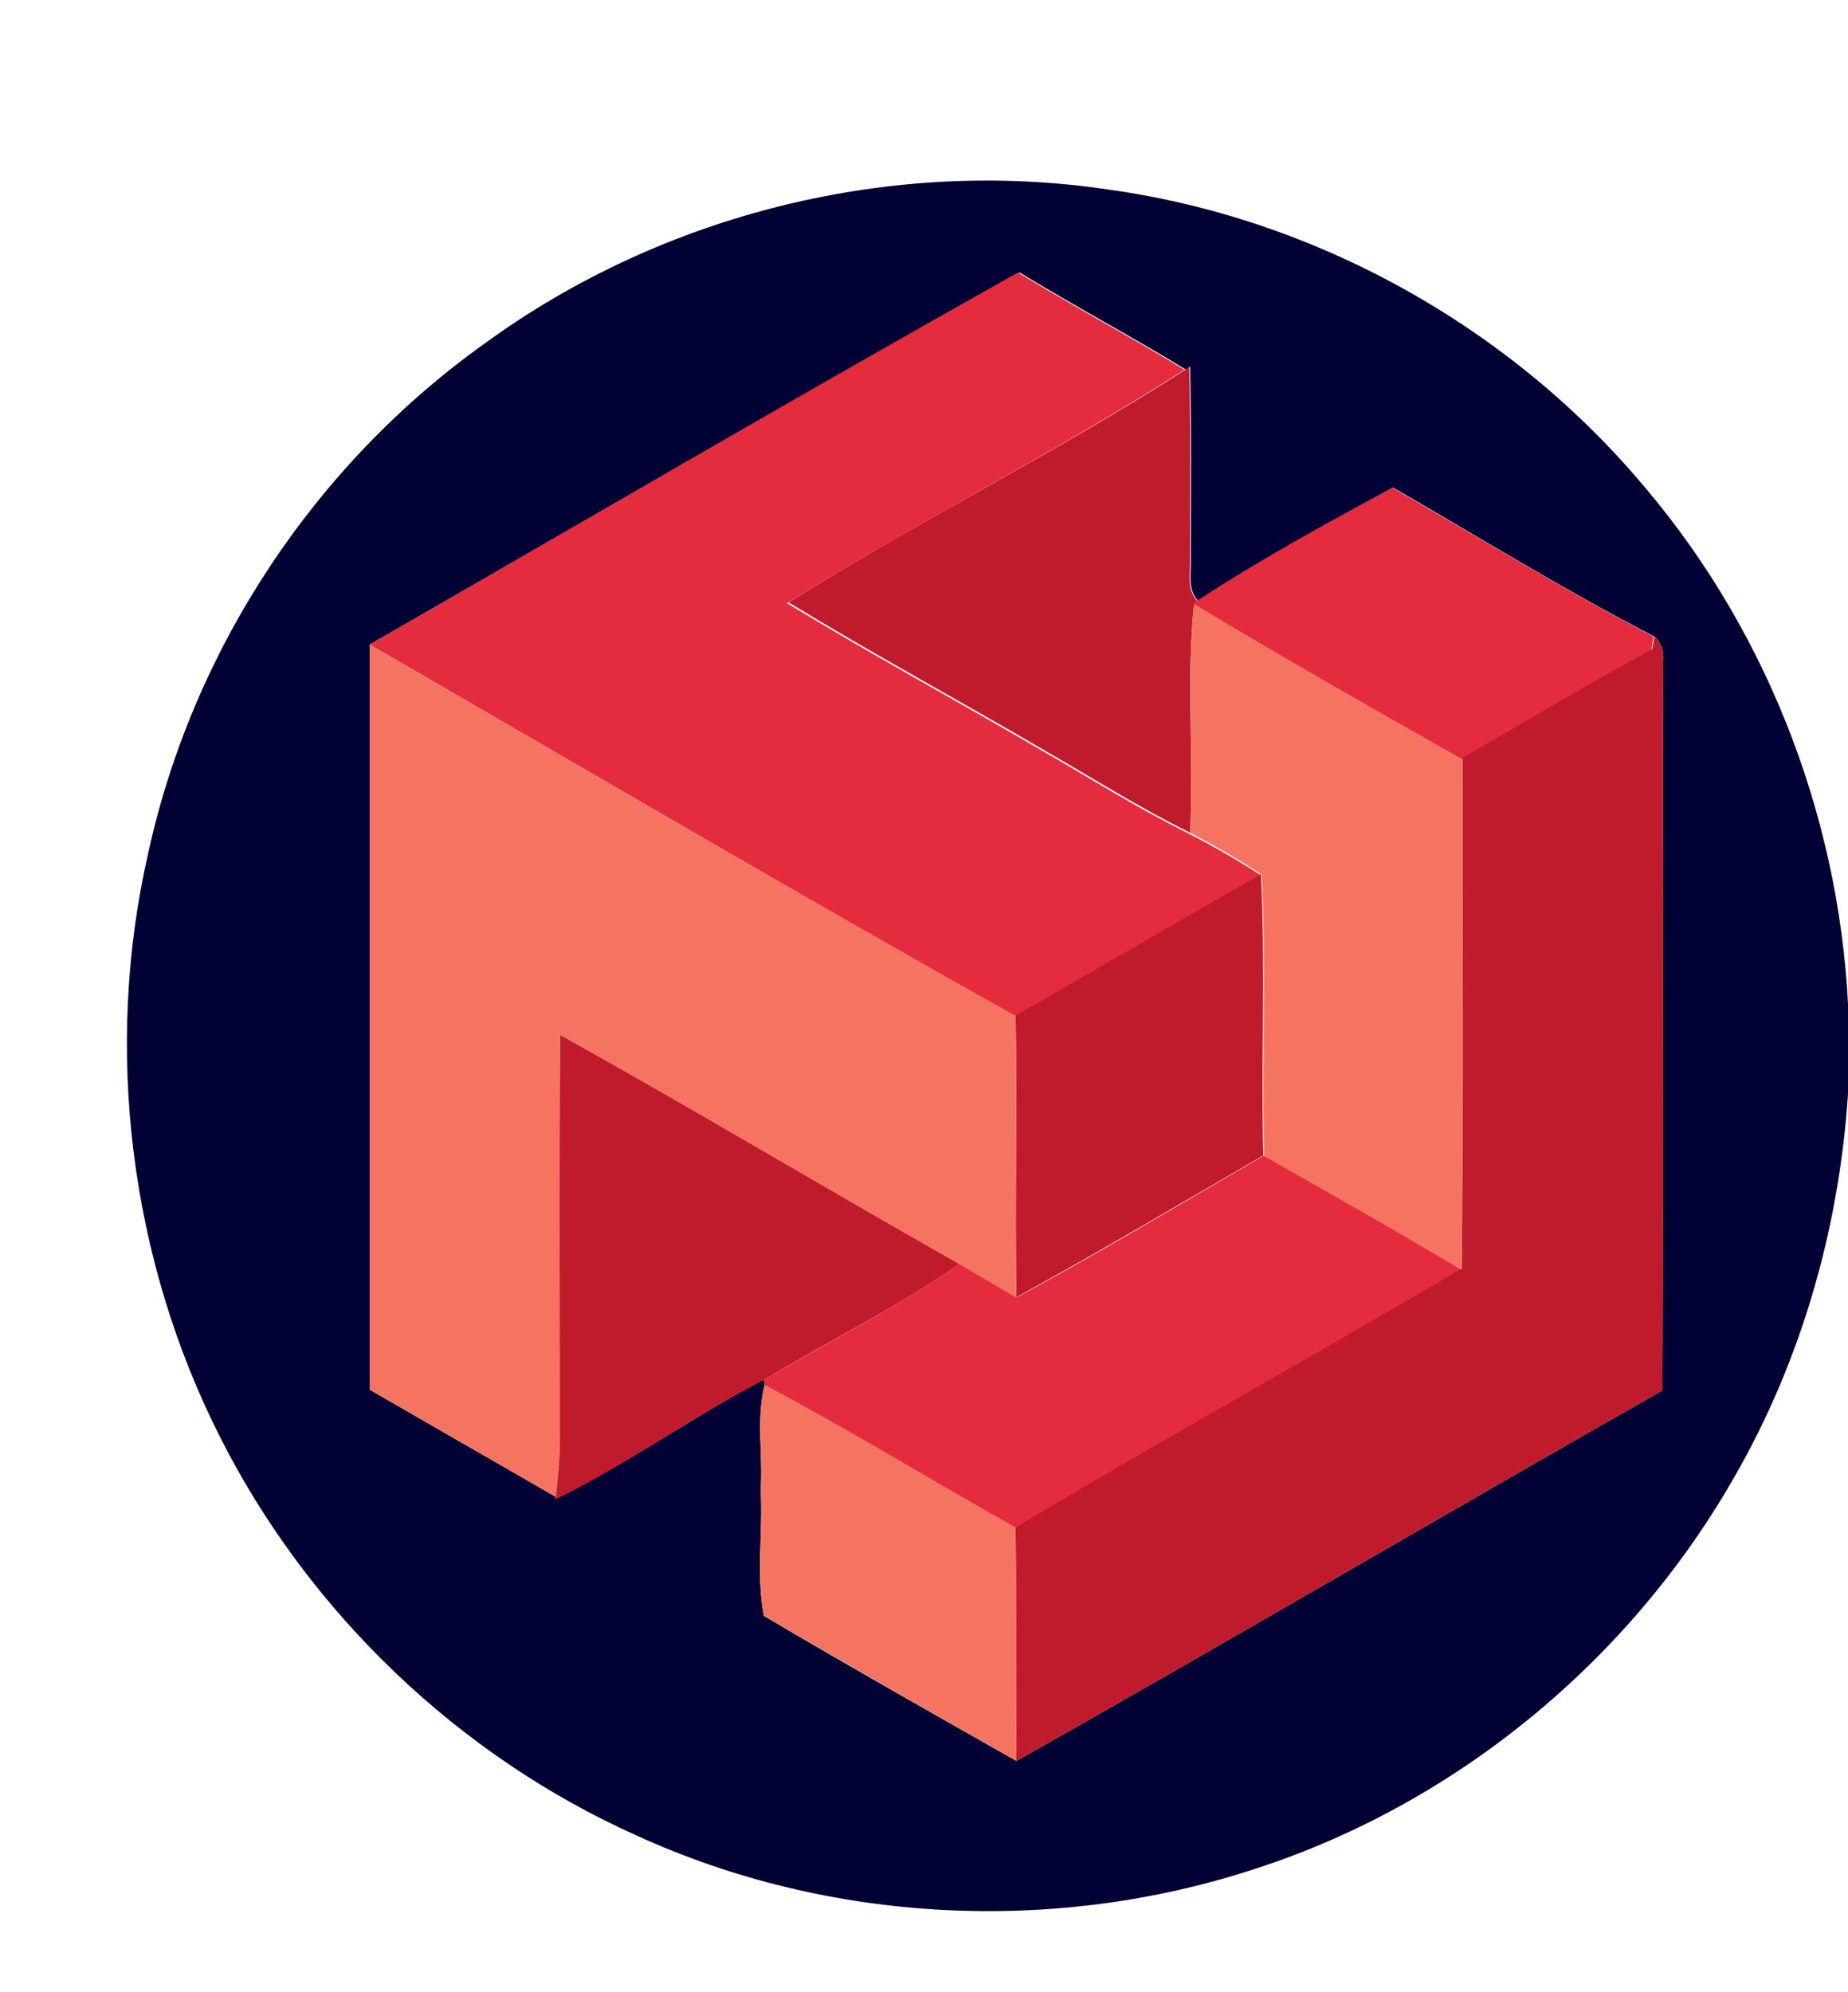 <?xml version="1.0" encoding="utf-8"?>
<!-- Generator: Adobe Illustrator 26.0.3, SVG Export Plug-In . SVG Version: 6.00 Build 0)  -->
<svg version="1.1" id="Layer_1" xmlns="http://www.w3.org/2000/svg" xmlns:xlink="http://www.w3.org/1999/xlink" x="0px" y="0px"
	 viewBox="0 0 232 250" style="enable-background:new 0 0 232 250;" xml:space="preserve">
<style type="text/css">
	.st0{fill:#000034;}
	.st1{fill:#E52C3F;}
	.st2{fill:#BF1B2C;}
	.st3{fill:#F57461;}
</style>
<g id="_x23_000034ff">
	<path class="st0" d="M61,43c22.3-16.2,51-23.3,78.2-19.2c26.1,3.6,50.7,17.4,67.5,37.6c15.7,18.6,24.7,42.7,25.4,67v7.2
		c-0.9,17.5-5.7,34.8-14.5,50c-13.2,23-35,40.9-60.2,49c-25.1,8.2-53.3,6.8-77.4-4.2c-22.4-10-41.2-28-52.3-49.9
		c-11.4-22.4-14.7-48.9-9.1-73.4C24.2,81.4,39.6,58.2,61,43 M46.4,80.9c0,31.2,0,62.3,0,93.5c7.8,4.5,15.6,9,23.3,13.4l0,0.3
		c9.1-4.4,17.3-10.3,26.2-15l0.1,0.7c-1.1,4.3-0.2,8.8-0.5,13.2c0.3,5.2-0.6,10.7,0.4,15.8C106.4,209,117,215,127.6,221
		c27.1-15.3,54-31.1,81.1-46.5c0.1-30.5,0-61,0.1-91.5c0.1-1.2-0.2-2.3-1.1-3.1c-11.2-5.8-21.9-12.4-32.8-18.7
		c-8.3,4.5-16.6,9.1-24.5,14.2c-1.4-1.5-0.8-3.6-0.9-5.4c0-8,0.1-16-0.1-24l-0.5,0.4c-6.9-4.2-14-8-20.9-12.2
		C100.6,49.5,73.6,65.3,46.4,80.9z"/>
</g>
<g id="_x23_e52c3fff">
	<path class="st1" d="M46.4,80.9c27.1-15.6,54.1-31.4,81.4-46.7c6.9,4.2,14,8,20.9,12.2c-16.2,10.4-33.5,19.1-49.9,29.3
		c10.5,6.4,21.4,12.3,32,18.5c6.1,3.5,12.1,7.3,18.4,10.4c3.1,1.6,6.1,3.3,9,5.2c-10.2,6-20.6,11.8-30.8,17.7
		C100.3,112.3,73.4,96.5,46.4,80.9z"/>
	<path class="st1" d="M150.3,75.4c7.9-5.2,16.2-9.7,24.5-14.2c10.9,6.3,21.7,12.9,32.8,18.7c-0.1,0.4-0.2,1.3-0.3,1.8
		c-8,4.3-15.9,9.1-23.8,13.6c-11.3-6.4-22.6-12.8-33.7-19.5L150.3,75.4z"/>
	<path class="st1" d="M127.7,162.8c10.5-5.7,20.7-11.8,31-17.8c8.3,4.7,16.6,9.4,24.8,14.3c-18.6,11-37.5,21.4-56,32.5
		c-10.5-5.9-20.8-12.2-31.5-17.9l-0.1-0.7c8.1-4.9,16.8-9.1,24.6-14.6C122.9,160,125.3,161.4,127.7,162.8z"/>
</g>
<g id="_x23_bf1b2cff">
	<path class="st2" d="M148.8,46.4l0.5-0.4c0.2,8,0.1,16,0.1,24c0.1,1.8-0.5,3.9,0.9,5.4l-0.4,0.4c-1,9.5,0,19.2-0.5,28.7
		c-6.3-3.1-12.3-6.9-18.4-10.4c-10.6-6.2-21.5-12.1-32-18.5C115.3,65.4,132.6,56.8,148.8,46.4z"/>
	<path class="st2" d="M207.7,79.9c0.9,0.8,1.2,1.9,1.1,3.1c-0.1,30.5,0.1,61-0.1,91.5c-27.1,15.4-54,31.2-81.1,46.5
		c-0.1-9.8,0-19.5-0.1-29.3c18.5-11.1,37.4-21.5,56-32.5c0.2-21.3,0.1-42.7,0.1-64.1c7.9-4.5,15.8-9.3,23.8-13.6
		C207.5,81.2,207.6,80.3,207.7,79.9z"/>
	<path class="st2" d="M127.5,127.4c10.3-5.9,20.6-11.8,30.8-17.7c0.6,11.8,0,23.6,0.3,35.3c-10.3,6-20.6,12.1-31,17.8
		C127.4,151,127.7,139.2,127.5,127.4z"/>
	<path class="st2" d="M70.3,129.8c16.9,9.3,33.5,19.2,50.2,28.8c-7.8,5.5-16.4,9.6-24.6,14.6c-9,4.6-17.2,10.6-26.2,15l0-0.3
		c0.2-1.9,0.5-3.9,0.5-5.8C70.3,164.6,70.2,147.2,70.3,129.8z"/>
</g>
<g id="_x23_f57461ff">
	<path class="st3" d="M149.4,104.5c0.5-9.6-0.5-19.2,0.5-28.7c11.1,6.7,22.4,13.1,33.7,19.5c0,21.4,0.2,42.7-0.1,64.1
		c-8.2-4.9-16.5-9.6-24.8-14.3c-0.3-11.8,0.3-23.6-0.3-35.3C155.5,107.8,152.4,106.1,149.4,104.5z"/>
	<path class="st3" d="M46.4,174.4c0-31.2,0-62.3,0-93.5c27,15.6,53.9,31.4,81.1,46.6c0.2,11.8-0.1,23.6,0.1,35.4
		c-2.3-1.4-4.7-2.8-7.1-4.2c-16.8-9.5-33.3-19.4-50.2-28.8c-0.1,17.4,0,34.8,0,52.2c-0.1,1.9-0.3,3.9-0.5,5.8
		C62,183.4,54.2,178.9,46.4,174.4z"/>
	<path class="st3" d="M96,173.8c10.7,5.7,21,12,31.5,17.9c0.1,9.8,0,19.5,0.1,29.3c-10.6-6-21.2-12.1-31.7-18.2
		c-1-5.1-0.1-10.5-0.4-15.8C95.8,182.7,94.9,178.1,96,173.8z"/>
</g>
</svg>
